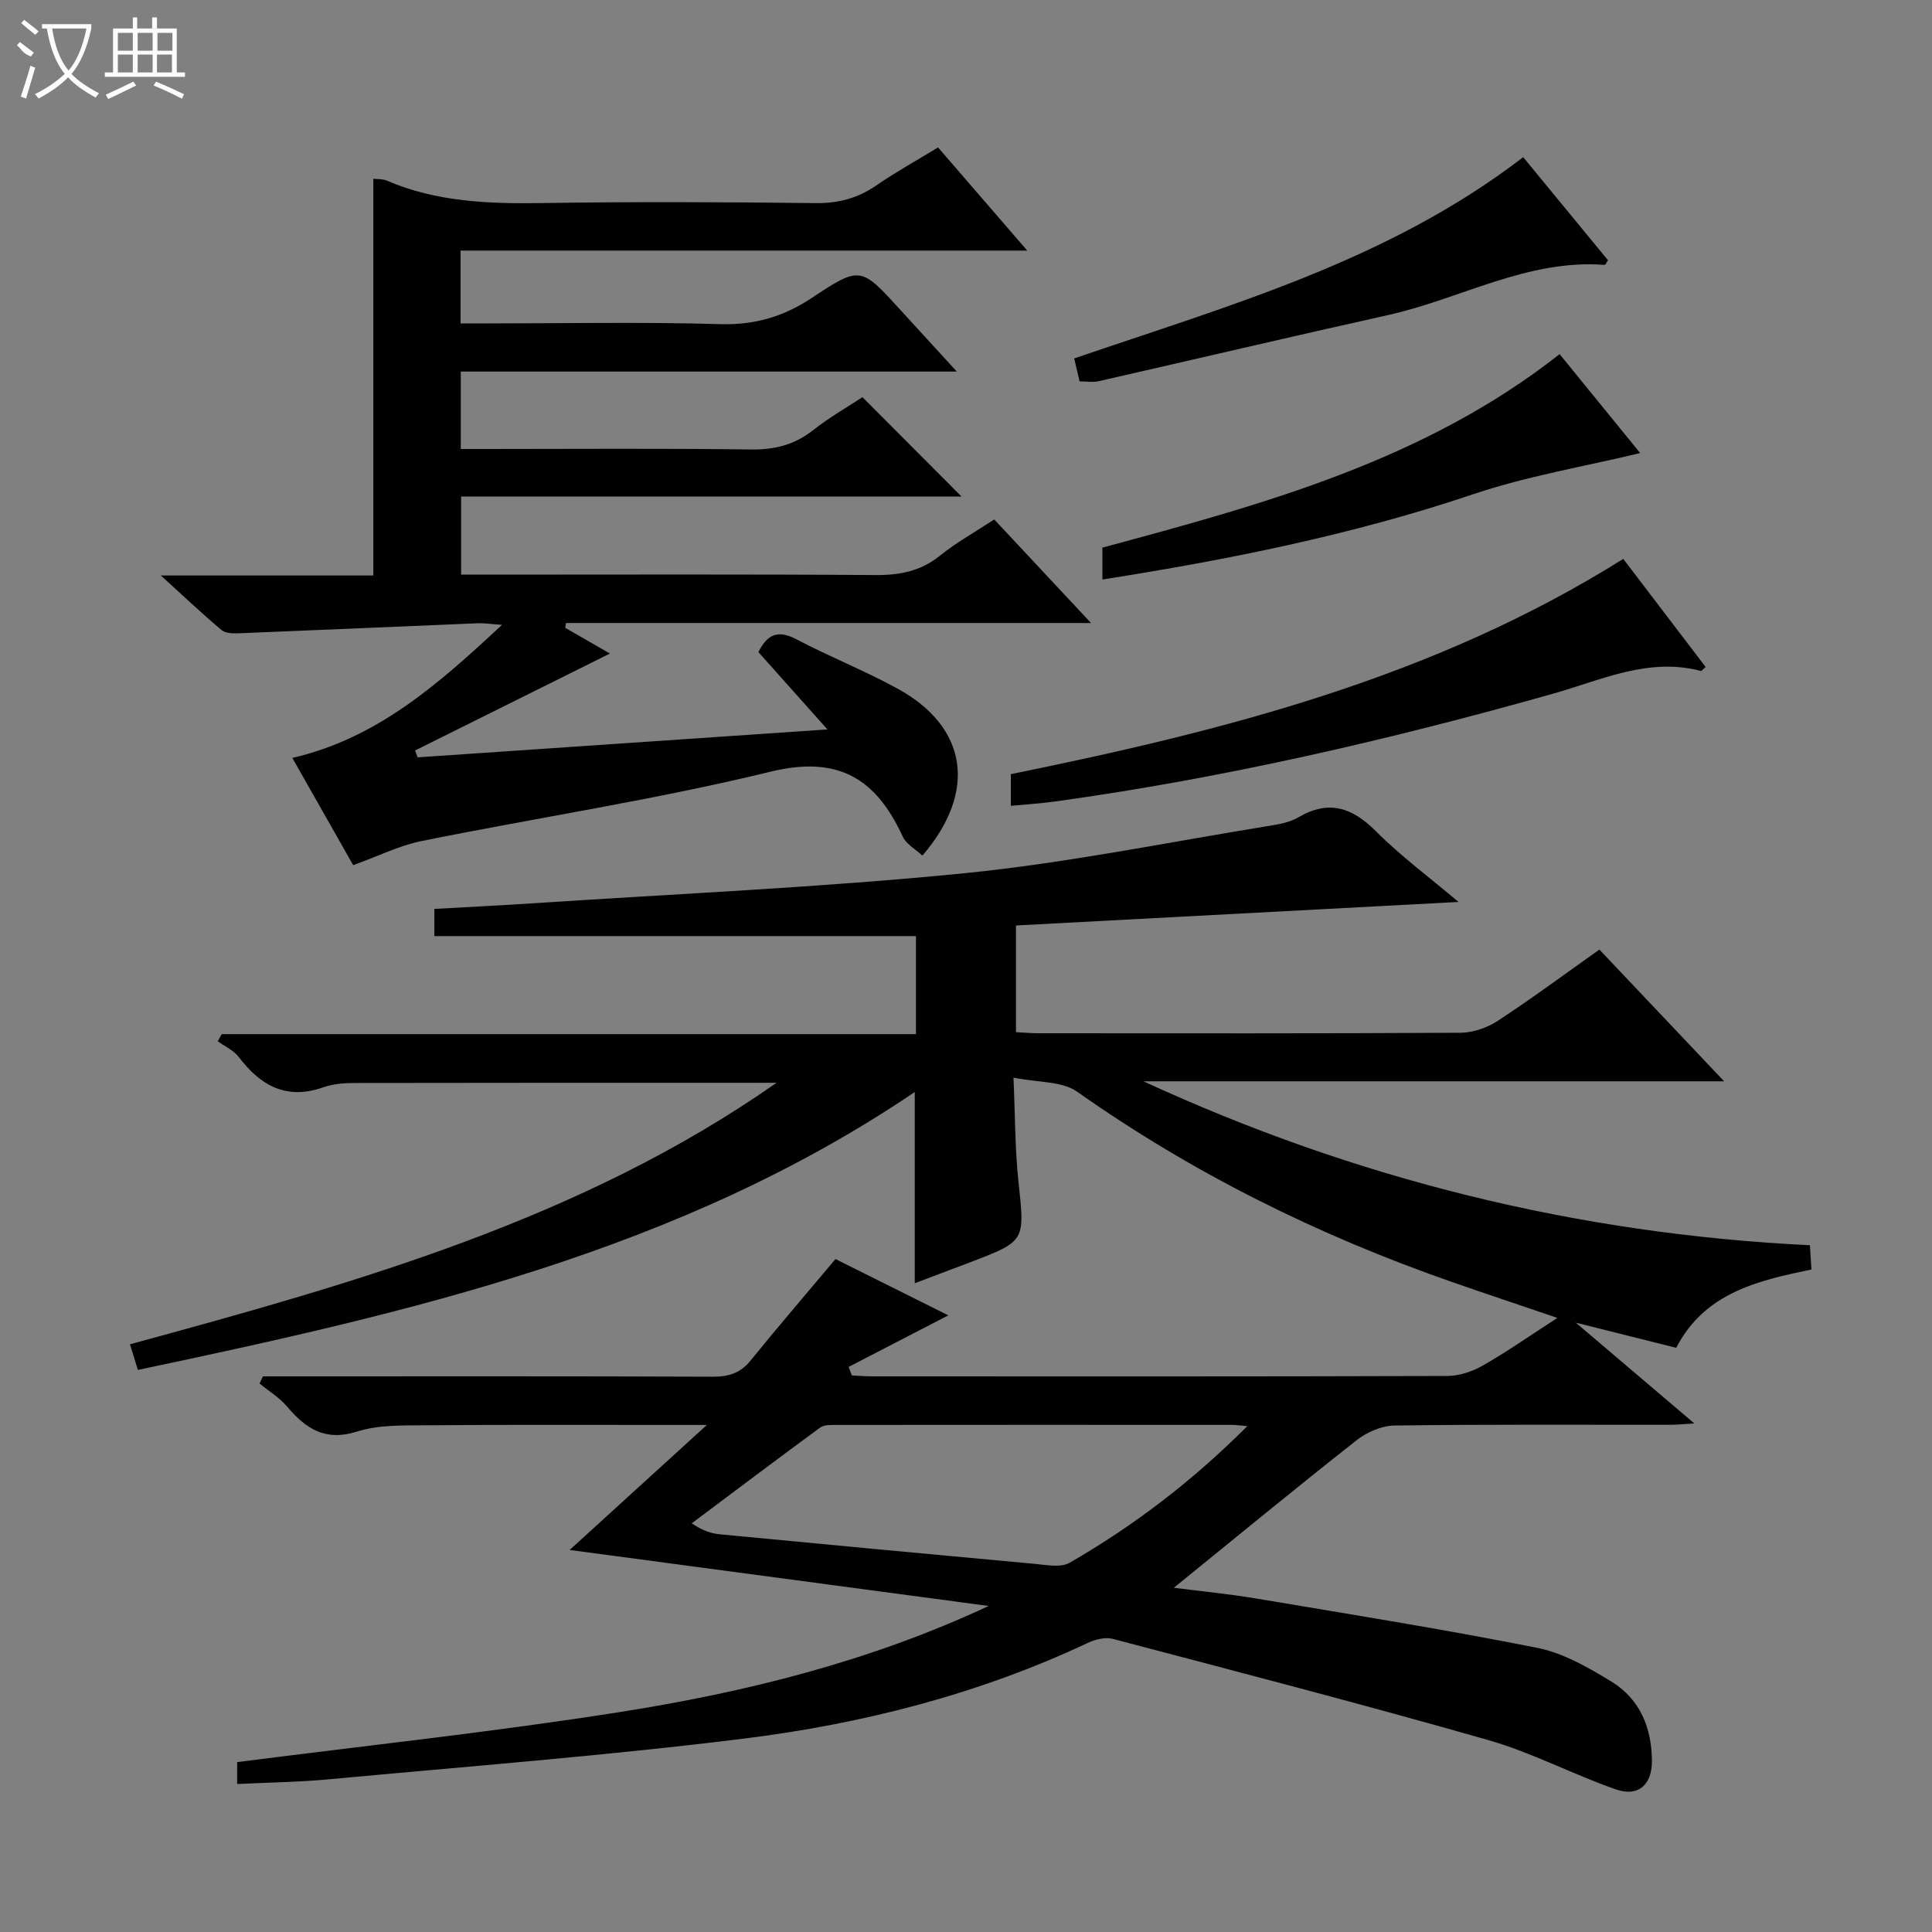 <svg enable-background="new 0 0 400 400" viewBox="0 0 400 400" xmlns="http://www.w3.org/2000/svg"><rect x="0" y="0" width="400" height="400" fill="#808080" stroke="none"/><g fill="#010102"><path d="m160.78 224.18c-29.15 0-58.3-.02-87.46.04-2.14 0-4.4.2-6.4.9-7.61 2.67-12.96-.32-17.47-6.26-1.06-1.39-2.88-2.2-4.36-3.28.27-.49.54-.98.81-1.47h143.74c0-7.22 0-13.78 0-20.3-33.29 0-66.34 0-99.71 0 0-1.68 0-3.44 0-5.63 6.86-.39 13.78-.72 20.69-1.18 29.7-1.97 59.46-3.26 89.06-6.21 21.25-2.12 42.28-6.45 63.41-9.86 1.95-.31 4.04-.73 5.7-1.7 6.27-3.68 11.11-2.1 16.06 2.85 5.09 5.11 10.96 9.45 17.12 14.66-31.11 1.66-61.24 3.26-91.62 4.87v22.09c1.67.09 3.12.22 4.57.22 29.17.01 58.33.07 87.5-.1 2.6-.02 5.53-1.06 7.73-2.5 7.07-4.64 13.87-9.68 20.99-14.72 8.48 8.96 16.77 17.71 25.82 27.27-40.83 0-80.53 0-120.23 0 43.81 20.19 89.67 31.6 137.99 33.94.11 1.77.2 3.19.32 5.02-11.1 2.32-22.08 4.79-28 16.22-6.51-1.63-12.89-3.23-20.79-5.21 8.69 7.39 16.23 13.8 24.55 20.87-2.32.13-3.71.28-5.1.28-19 .02-38-.11-57 .15-2.65.04-5.71 1.37-7.84 3.05-12.54 9.87-24.86 20.02-37.83 30.54 5.78.74 11.41 1.28 16.96 2.21 19.46 3.27 38.95 6.38 58.29 10.23 5.37 1.07 10.54 4.05 15.31 6.96 5.98 3.64 8.43 9.68 8.42 16.58 0 4.85-2.88 7.36-7.45 5.77-8.9-3.1-17.36-7.62-26.38-10.2-25.82-7.38-51.83-14.13-77.8-20.97-1.57-.41-3.66.13-5.21.86-22.63 10.63-46.62 16.74-71.23 19.8-28.5 3.54-57.16 5.74-85.77 8.41-6.24.58-12.52.66-19.07.98 0-2.08 0-3.49 0-4.53 26.53-3.41 52.93-6.23 79.13-10.35 26.19-4.12 51.92-10.51 76.46-21.98-28.54-3.82-57.08-7.64-86.75-11.6 9.54-8.69 18.48-16.84 28.41-25.88-3.87 0-6.45 0-9.04 0-16.33 0-32.67-.07-49 .07-4.81.04-9.88-.13-14.35 1.29-6.64 2.11-10.63-.58-14.54-5.18-1.58-1.86-3.77-3.19-5.69-4.76.24-.49.48-.99.72-1.48h5.15c29.33 0 58.67-.05 88 .07 3.25.01 5.66-.72 7.76-3.3 5.65-6.96 11.49-13.76 17.62-21.06 7.56 3.77 15.4 7.69 23.36 11.66-7.04 3.64-13.84 7.16-20.65 10.68.23.59.46 1.17.68 1.76 1.41.06 2.82.19 4.23.19 39.67.01 79.33.05 119-.08 2.48-.01 5.2-.9 7.37-2.14 5.04-2.88 9.81-6.22 15.47-9.88-7.78-2.65-14.86-5.01-21.91-7.47-27.62-9.63-53.57-22.47-77.53-39.37-3.11-2.2-8.01-1.86-13.17-2.91.36 8.04.31 14.82 1.03 21.53 1.32 12.32 1.51 12.3-9.93 16.68-3.82 1.46-7.65 2.9-11.54 4.36 0-13.51 0-26.38 0-39.59-48.71 32.98-104.48 45.63-160.84 57.54-.59-1.9-1.02-3.29-1.64-5.31 46.8-12.74 93.4-25.81 133.87-54.14zm97.46 71.09c-1.59-.14-2.35-.26-3.1-.26-27.32-.01-54.64-.02-81.96.01-1.14 0-2.55-.06-3.37.54-8.92 6.54-17.74 13.2-26.6 19.83 2.47 1.66 4.18 2.11 5.92 2.28 21.66 2.07 43.32 4.12 64.99 6.1 2.45.22 5.47.86 7.34-.22 13.26-7.65 25.35-16.85 36.78-28.28z"/><path d="m117.02 129.98c3.22 1.85 6.44 3.71 9.26 5.33-13.64 6.78-26.99 13.43-40.34 20.07.17.47.35.94.52 1.42 27.88-1.9 55.77-3.8 84.85-5.78-5.21-5.84-9.7-10.87-14.29-16.01 1.76-3.51 3.89-4.74 7.81-2.68 6.9 3.63 14.2 6.51 21.03 10.26 14.46 7.94 16.52 21.29 5.12 34.55-1.39-1.3-3.33-2.32-4.06-3.9-5.53-12.01-13.29-16.91-27.43-13.46-23.81 5.8-48.12 9.48-72.17 14.34-4.65.94-9.04 3.15-14.2 5-3.96-6.98-8.09-14.27-12.59-22.2 17.63-4.09 30.25-15.3 43.4-27.55-2.3-.16-3.69-.39-5.07-.33-16.43.68-32.86 1.41-49.29 2.07-1.24.05-2.86.05-3.7-.66-4.02-3.38-7.84-7-12.57-11.3h43.99c0-27.61 0-54.78 0-82.14.89.11 1.93.01 2.78.38 10.34 4.45 21.19 4.82 32.25 4.65 18.82-.29 37.66-.21 56.48.01 4.72.06 8.71-.97 12.57-3.62 4.08-2.81 8.43-5.22 12.84-7.91 6.08 7.03 11.92 13.78 18.47 21.36-39.69 0-78.36 0-117.33 0v15.08h5.27c16.16 0 32.33-.33 48.48.15 7.18.21 13.14-1.55 19.05-5.48 9.98-6.63 10.13-6.39 18.26 2.53 3.65 4 7.31 7.99 11.69 12.77-34.89 0-68.62 0-102.7 0v16.03h5.08c18.33 0 36.66-.15 54.98.1 4.92.07 9.03-.96 12.9-4.01 3.39-2.67 7.17-4.82 10.2-6.82 7.06 7.08 13.9 13.95 20.51 20.57-33.77 0-68.49 0-103.6 0v16.17h5.35c26.83 0 53.65-.1 80.48.09 5.04.03 9.36-.82 13.37-4.06 3.34-2.7 7.15-4.8 11.18-7.45 6.49 6.94 12.89 13.79 20.04 21.44-36.99 0-72.85 0-108.71 0-.05.3-.11.65-.16.99z"/><path d="m336.08 115.71c5.43 7.13 11.25 14.77 17.05 22.38-.56.48-.83.86-.99.82-10.86-2.86-20.6 1.89-30.55 4.7-33.9 9.56-68.15 17.48-103.07 22.32-2.95.41-5.94.59-9.24.91 0-2.09 0-4.17 0-6.56 44.01-8.96 87.48-19.9 126.8-44.57z"/><path d="m315.36 32.54c6 7.29 11.8 14.34 17.56 21.34-.33.48-.53.97-.69.96-16.01-1.22-29.82 7.04-44.77 10.37-20.05 4.47-40.05 9.17-60.08 13.73-1.1.25-2.3.03-3.86.03-.36-1.51-.71-3.02-1.12-4.76 32.24-11.05 65.03-20.21 92.96-41.67z"/><path d="m339.58 93.8c-11.76 2.84-23.44 4.77-34.52 8.51-24.96 8.41-50.59 13.55-76.82 17.67 0-2.23 0-4.32 0-6.6 33.27-8.97 66.6-17.98 94.66-40.06 5.5 6.76 11.25 13.81 16.68 20.48z"/></g><path d="m6.4 11.7c-2-.8-1.9-1.6-2.9-2.3l.6-.7c.9.7 1.9 1.4 2.9 2.2zm-2.1 8.3c.7-2.1 1.4-4.2 2-6.4.2.1.6.3 1 .4-.7 2.3-1.3 4.4-1.9 6.4zm3-12.8c-1.1-.9-2.1-1.7-2.9-2.4l.6-.7c1 .8 2 1.5 3 2.4zm1.4-1.3v-.9h10.2v.9c-.9 4.2-2.3 7.3-4.1 9.4 1.3 1.4 3.2 2.7 5.7 4-.2.2-.4.5-.7.9-2.5-1.4-4.4-2.7-5.7-4.2-1.4 1.5-3.5 3-6.1 4.4 0 0 0 0-.1-.1-.3-.4-.5-.7-.7-.8 2.7-1.3 4.7-2.8 6.2-4.2-1.8-2.2-3-5.3-3.7-9.4zm9.2 0h-7.1c.6 3.8 1.7 6.7 3.4 8.7 1.7-2 2.9-4.8 3.7-8.7z" fill="#fbfcfa"/><path d="m31.6 3.6h.9v2.3h4.1v9.1h1.7v.9h-16.6v-.9h1.7v-9.1h4.1v-2.3h.9v2.3h3.1v-2.3zm-4 13.3.6.8c-1.9.9-3.8 1.9-5.8 2.8-.2-.3-.3-.6-.5-.9 2-.9 3.9-1.8 5.7-2.7zm-3.2-10.1v3.7h3.1v-3.7zm0 4.5v3.7h3.1v-3.7zm4.1-4.5v3.7h3.1v-3.7zm0 4.5v3.7h3.1v-3.7zm9.1 9.1c-2.1-1.1-4.1-2-5.8-2.7l.5-.8c2.2.9 4.1 1.8 5.8 2.6l-.4.9zm-1.9-13.6h-3.1v3.7h3.1zm-3.2 4.5v3.7h3.1v-3.7z" fill="#fbfcfa"/></svg>